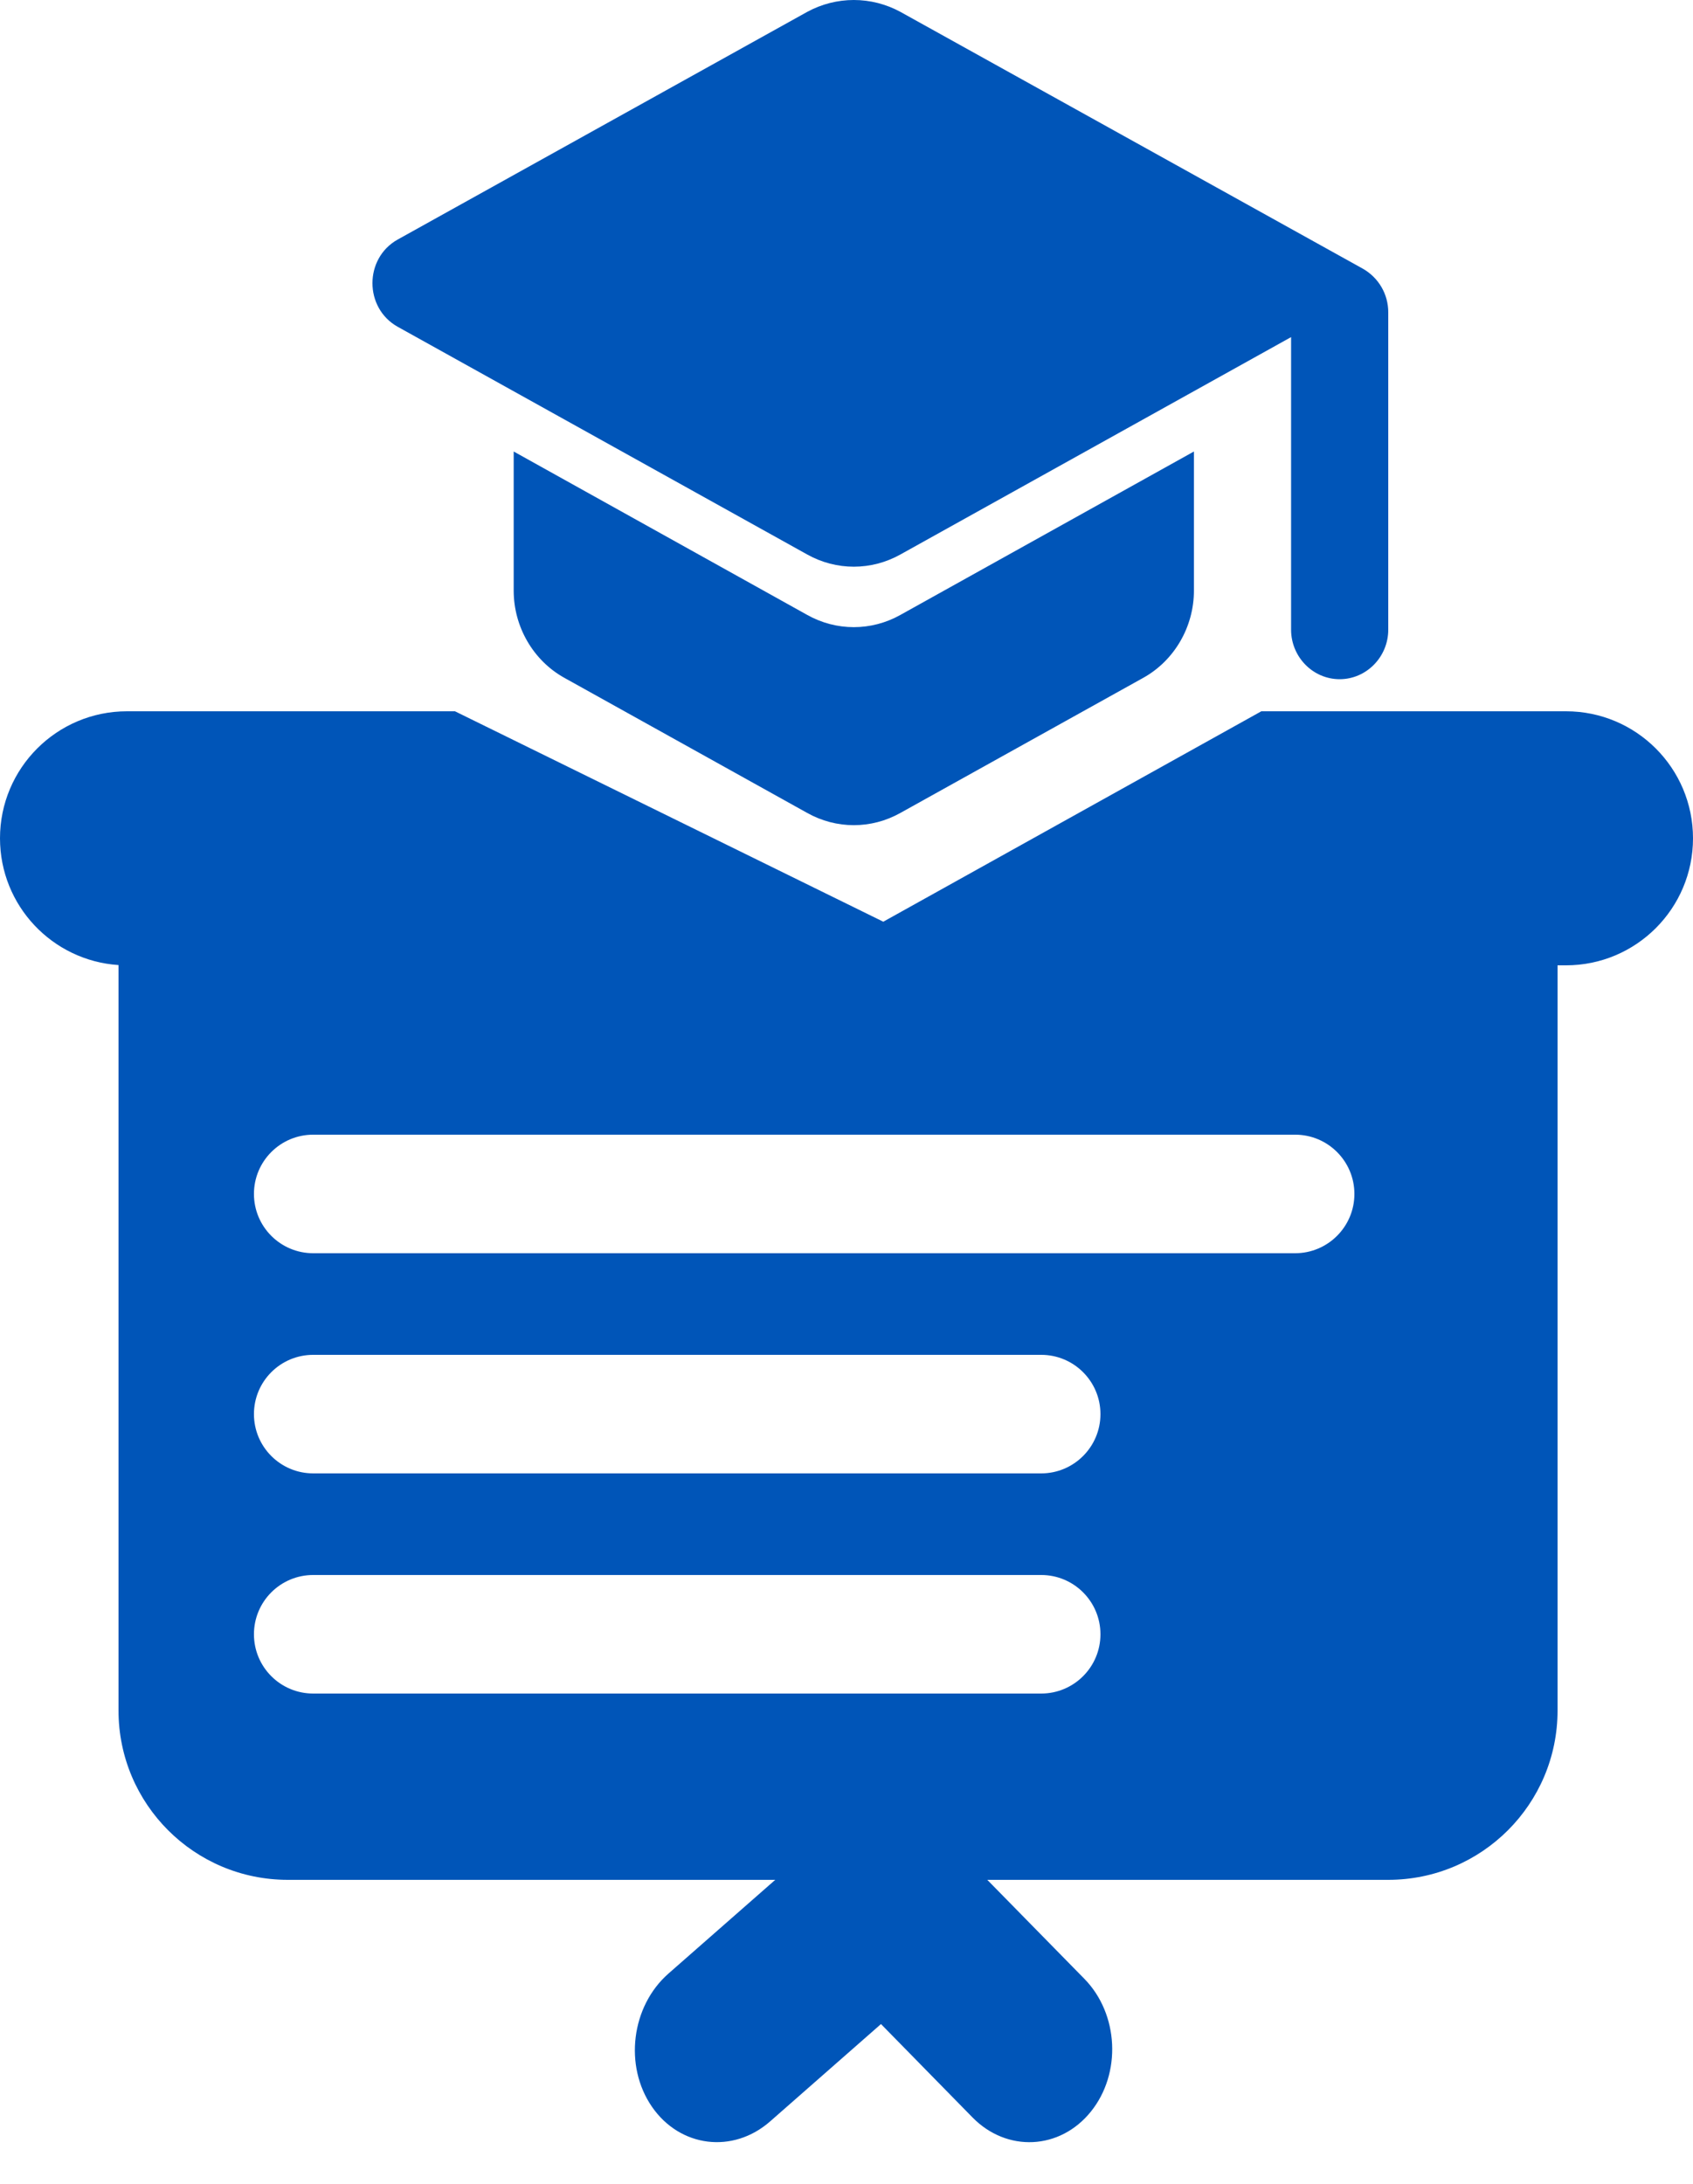 <svg width="38" height="49" viewBox="0 0 38 49" fill="none" xmlns="http://www.w3.org/2000/svg">
<path fill-rule="evenodd" clip-rule="evenodd" d="M11.53 13.253V10.131L18.117 13.797C18.771 14.164 19.557 14.164 20.211 13.797L26.798 10.131V13.253C26.798 14.063 26.361 14.819 25.663 15.208L20.211 18.24C19.557 18.607 18.771 18.607 18.117 18.24L12.665 15.208C11.967 14.819 11.53 14.063 11.53 13.253ZM8.924 5.376L18.117 0.267C18.439 0.092 18.799 0 19.164 0C19.529 0 19.889 0.092 20.211 0.267L30.593 6.031C30.942 6.231 31.16 6.598 31.16 7.009V14.129C31.16 14.74 30.669 15.24 30.069 15.24C29.469 15.24 28.979 14.74 28.979 14.129V7.564L20.211 12.441C19.557 12.807 18.771 12.807 18.117 12.441L8.924 7.331C8.172 6.909 8.172 5.798 8.924 5.376ZM19.823 20.683L28.311 15.96H35.15C36.724 15.96 38 17.236 38 18.81C38 20.384 36.724 21.66 35.15 21.66H34.96V38.38C34.96 40.479 33.258 42.18 31.16 42.18H22.16L24.34 44.402C25.112 45.19 25.177 46.525 24.483 47.383C23.79 48.242 22.601 48.299 21.828 47.511L19.774 45.416L17.286 47.6C16.45 48.333 15.262 48.185 14.632 47.27C14.002 46.354 14.168 45.017 15.004 44.283L17.401 42.18H6.46C4.361 42.18 2.66 40.479 2.66 38.38V21.654C1.174 21.556 0 20.32 0 18.81C0 17.236 1.276 15.96 2.85 15.96H10.212L19.821 20.679L19.823 20.683ZM7.03 25.46C6.295 25.46 5.7 26.055 5.7 26.79C5.7 27.524 6.295 28.12 7.03 28.12H29.07C29.804 28.12 30.4 27.524 30.4 26.79C30.4 26.055 29.804 25.46 29.07 25.46H7.03ZM5.7 31.73C5.7 30.995 6.295 30.4 7.03 30.4H23.37C24.104 30.4 24.7 30.995 24.7 31.73C24.7 32.464 24.104 33.06 23.37 33.06H7.03C6.295 33.06 5.7 32.464 5.7 31.73ZM7.03 35.34C6.295 35.34 5.7 35.935 5.7 36.67C5.7 37.405 6.295 38 7.03 38H23.37C24.104 38 24.7 37.405 24.7 36.67C24.7 35.935 24.104 35.34 23.37 35.34H7.03Z" fill="#0055B8"/>
</svg>
